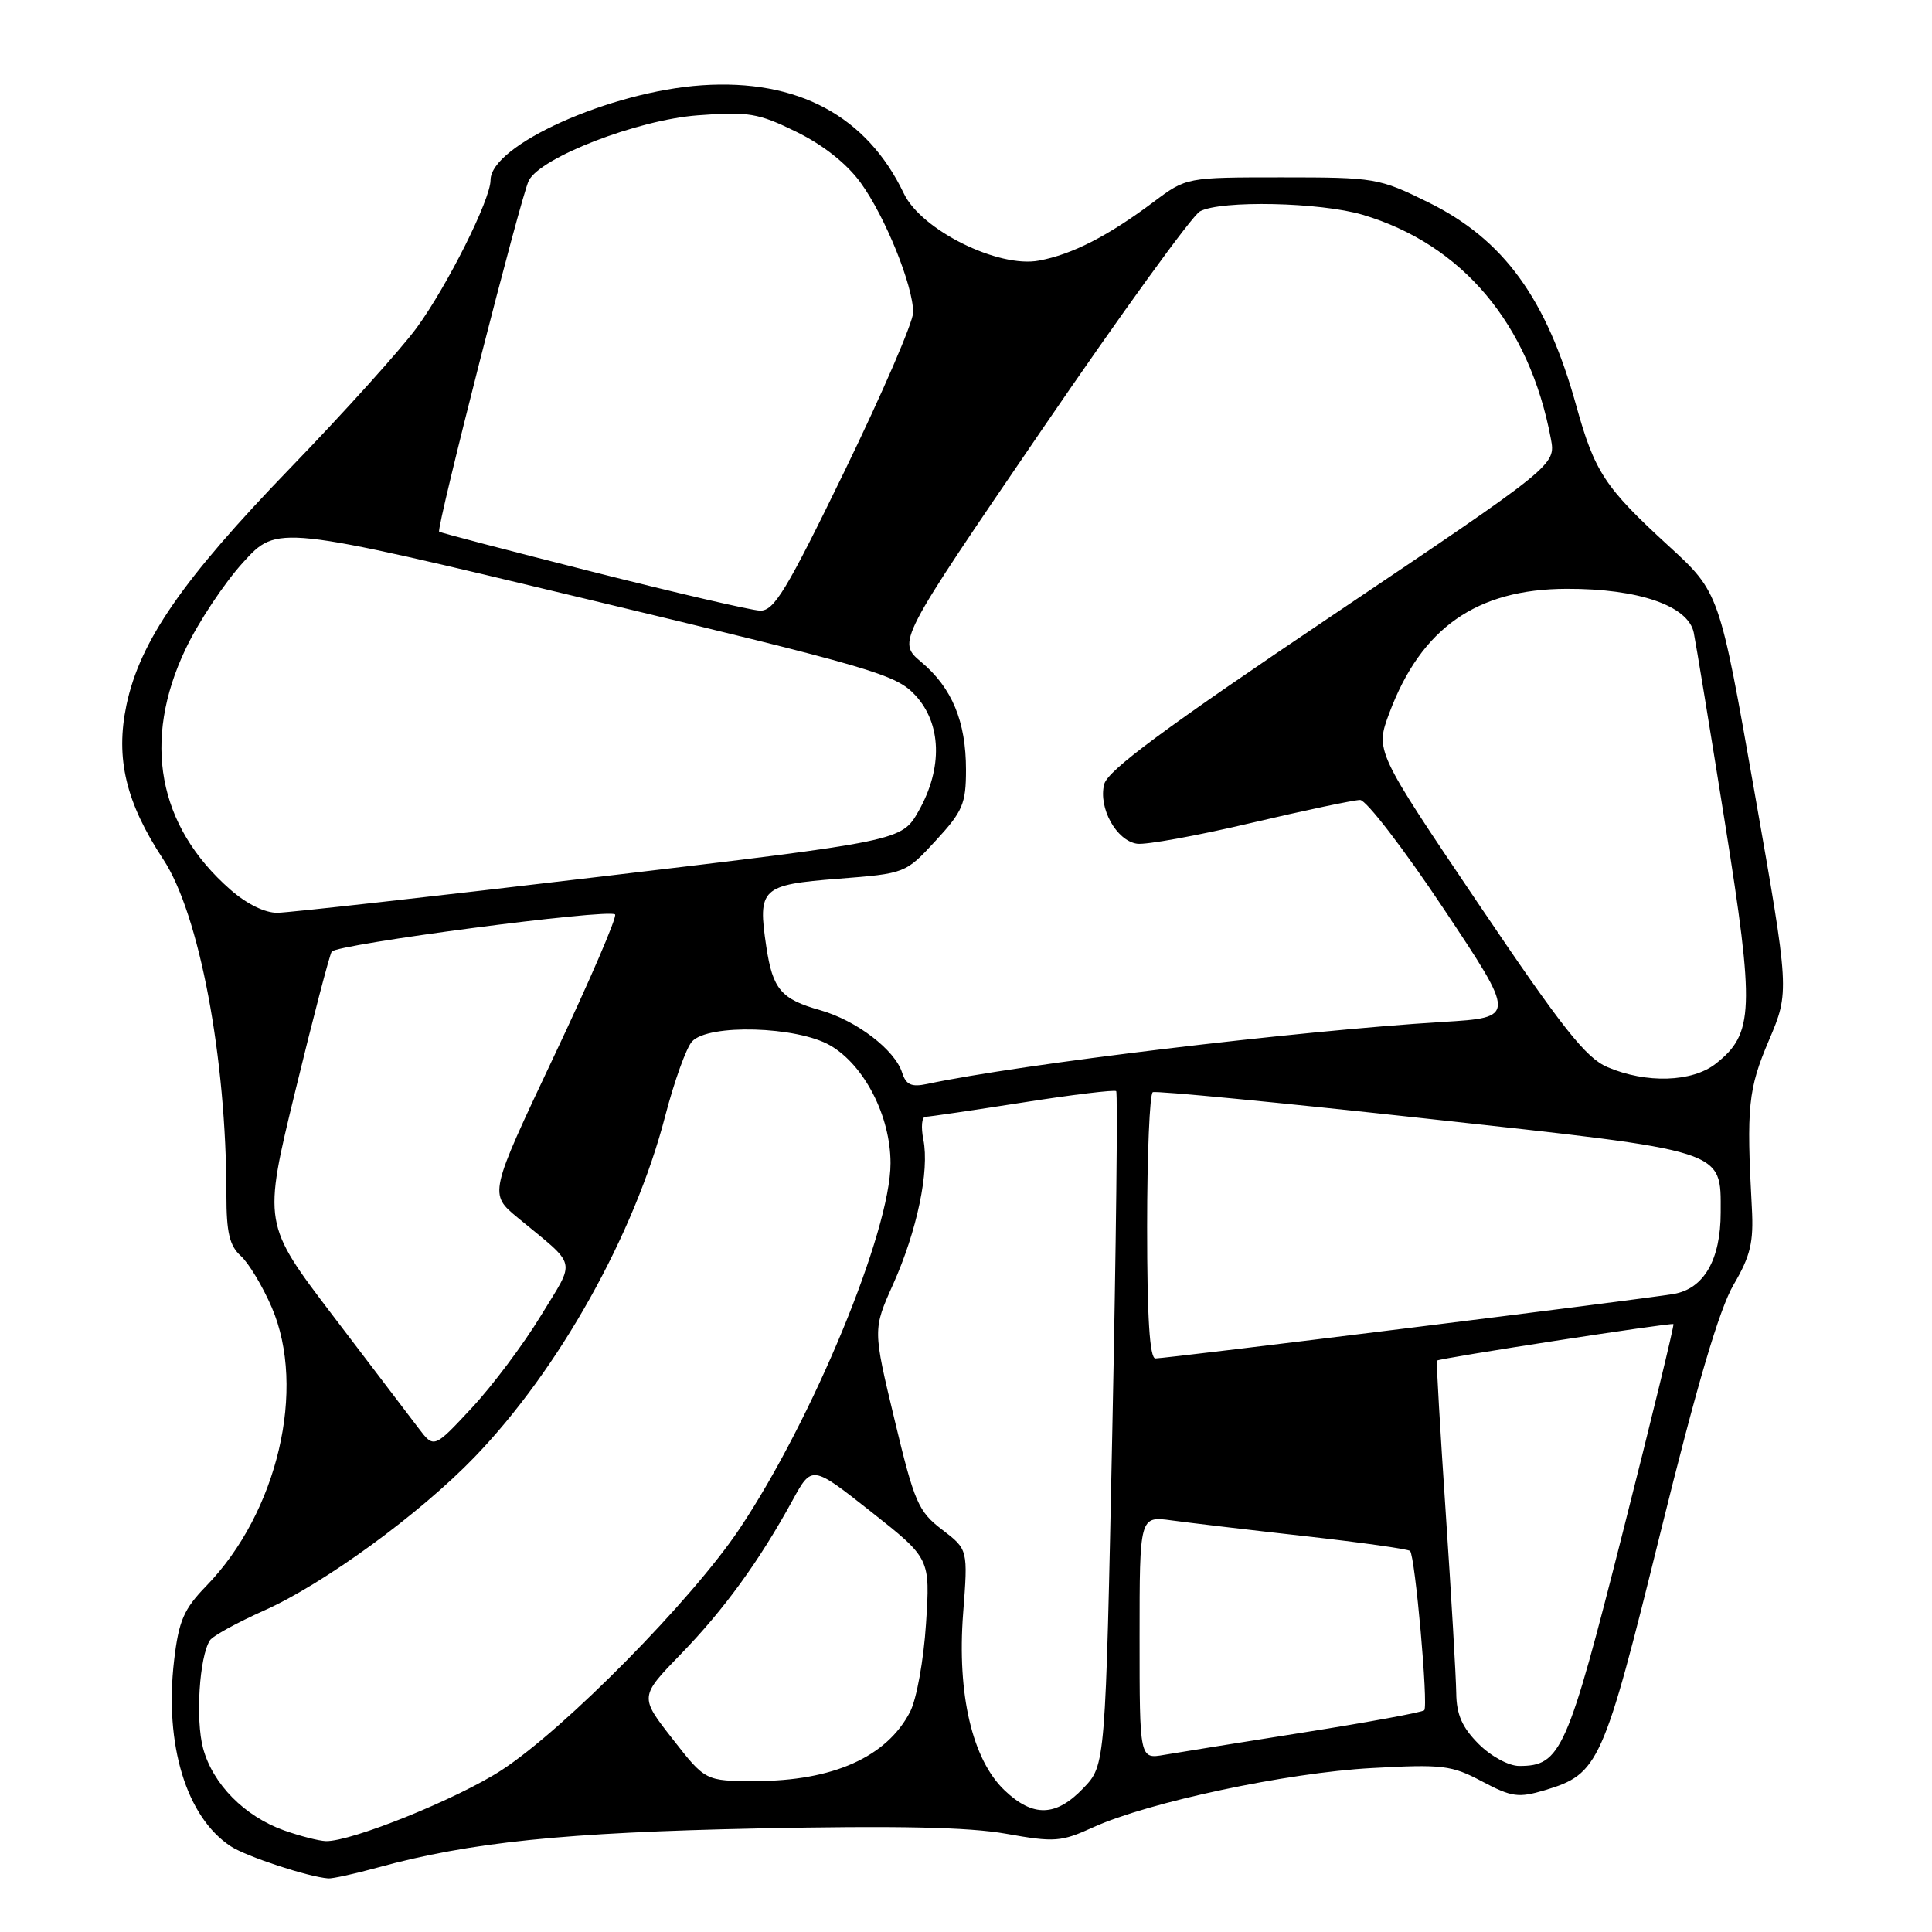 <?xml version="1.0" encoding="UTF-8" standalone="no"?>
<!DOCTYPE svg PUBLIC "-//W3C//DTD SVG 1.1//EN" "http://www.w3.org/Graphics/SVG/1.1/DTD/svg11.dtd" >
<svg xmlns="http://www.w3.org/2000/svg" xmlns:xlink="http://www.w3.org/1999/xlink" version="1.1" viewBox="0 0 256 256">
 <g >
 <path fill="currentColor"
d=" M 50.00 247.47 C 62.31 244.09 74.81 242.81 100.42 242.28 C 118.83 241.90 128.35 242.10 133.29 242.98 C 139.74 244.13 140.59 244.07 144.87 242.12 C 152.17 238.80 170.54 234.89 181.74 234.28 C 191.15 233.76 192.34 233.90 196.38 236.05 C 200.31 238.13 201.21 238.25 204.70 237.21 C 211.86 235.06 212.42 233.82 220.01 203.11 C 224.85 183.52 227.82 173.45 229.71 170.23 C 231.95 166.41 232.38 164.61 232.13 160.05 C 231.40 146.64 231.64 144.31 234.39 137.85 C 237.13 131.40 237.13 131.40 232.48 104.95 C 227.83 78.50 227.83 78.50 221.06 72.30 C 212.66 64.60 211.30 62.54 208.87 53.79 C 204.93 39.54 199.24 31.72 189.24 26.80 C 182.73 23.59 182.19 23.50 169.87 23.50 C 157.20 23.50 157.20 23.50 152.85 26.76 C 146.85 31.26 142.08 33.71 137.67 34.53 C 132.28 35.55 122.08 30.48 119.77 25.65 C 114.86 15.36 105.69 10.44 93.00 11.30 C 80.82 12.13 65.00 19.23 65.00 23.87 C 65.00 26.43 59.31 37.81 55.23 43.41 C 53.19 46.21 45.65 54.58 38.48 62.00 C 24.18 76.79 18.53 84.97 16.75 93.45 C 15.28 100.49 16.68 106.35 21.62 113.85 C 26.41 121.10 30.00 140.16 30.00 158.31 C 30.00 163.32 30.41 165.06 31.91 166.42 C 32.96 167.37 34.80 170.43 36.01 173.24 C 40.64 184.00 36.78 200.42 27.34 210.14 C 24.35 213.22 23.69 214.74 23.07 220.01 C 21.76 231.16 24.69 240.79 30.58 244.65 C 32.67 246.01 40.80 248.69 43.50 248.90 C 44.05 248.94 46.98 248.30 50.00 247.47 Z  M 37.64 242.54 C 32.39 240.67 28.19 236.40 26.91 231.66 C 25.89 227.86 26.41 219.51 27.82 217.35 C 28.19 216.77 31.42 215.00 35.00 213.40 C 42.90 209.88 55.60 200.62 62.88 193.07 C 74.06 181.48 84.07 163.59 88.14 147.89 C 89.34 143.28 90.94 138.82 91.70 138.00 C 93.86 135.64 105.59 135.98 110.00 138.52 C 114.54 141.15 118.00 147.90 118.00 154.13 C 118.00 163.13 107.69 188.08 97.98 202.59 C 91.66 212.03 74.88 229.05 66.50 234.53 C 60.67 238.34 46.56 244.04 43.18 243.96 C 42.25 243.93 39.76 243.29 37.64 242.54 Z  M 133.13 237.25 C 128.83 233.17 126.80 224.50 127.62 213.78 C 128.27 205.31 128.27 205.31 124.84 202.69 C 121.68 200.28 121.16 199.09 118.53 188.11 C 115.66 176.16 115.66 176.16 118.33 170.20 C 121.51 163.11 123.18 155.15 122.35 151.00 C 122.02 149.35 122.14 147.99 122.62 147.98 C 123.11 147.98 128.90 147.12 135.50 146.09 C 142.10 145.05 147.68 144.38 147.90 144.58 C 148.12 144.79 147.89 164.97 147.39 189.42 C 146.48 233.89 146.48 233.89 143.55 236.94 C 139.93 240.73 136.89 240.82 133.13 237.25 Z  M 89.11 230.41 C 84.74 224.82 84.74 224.82 90.23 219.16 C 95.94 213.28 100.62 206.83 105.01 198.81 C 107.58 194.12 107.58 194.12 115.42 200.31 C 123.26 206.50 123.26 206.50 122.70 215.16 C 122.39 219.97 121.45 225.17 120.59 226.83 C 117.50 232.81 110.36 236.00 100.09 236.00 C 93.47 236.00 93.47 236.00 89.11 230.41 Z  M 195.92 231.08 C 193.74 228.89 192.99 227.19 192.96 224.33 C 192.93 222.22 192.31 211.50 191.57 200.50 C 190.83 189.50 190.30 180.41 190.40 180.29 C 190.67 179.98 221.47 175.22 221.74 175.45 C 221.87 175.56 218.85 187.99 215.02 203.07 C 207.66 232.10 206.82 234.00 201.31 234.00 C 199.92 234.00 197.57 232.73 195.92 231.08 Z  M 151.00 216.98 C 151.00 200.88 151.00 200.88 155.25 201.46 C 157.59 201.78 165.55 202.72 172.95 203.55 C 180.35 204.38 186.60 205.26 186.84 205.51 C 187.51 206.17 189.28 226.06 188.72 226.62 C 188.45 226.89 181.31 228.20 172.86 229.54 C 164.41 230.88 156.04 232.22 154.25 232.53 C 151.00 233.09 151.00 233.09 151.00 216.98 Z  M 55.44 189.22 C 54.31 187.72 49.21 181.02 44.11 174.33 C 34.85 162.16 34.85 162.16 39.13 144.56 C 41.48 134.88 43.66 126.57 43.95 126.10 C 44.59 125.11 80.70 120.37 81.50 121.17 C 81.80 121.46 78.16 129.92 73.41 139.95 C 64.79 158.20 64.79 158.20 68.60 161.35 C 76.62 167.98 76.32 166.69 71.66 174.35 C 69.37 178.12 65.25 183.62 62.50 186.57 C 57.50 191.94 57.50 191.94 55.44 189.22 Z  M 152.00 162.56 C 152.00 152.97 152.34 144.94 152.75 144.72 C 153.16 144.51 169.47 146.08 189.00 148.22 C 229.06 152.60 228.00 152.26 228.00 160.66 C 228.00 166.92 225.77 170.78 221.75 171.46 C 217.70 172.16 154.61 180.00 153.10 180.00 C 152.34 180.00 152.00 174.62 152.00 162.56 Z  M 119.54 142.14 C 118.58 139.11 113.49 135.22 108.70 133.86 C 103.49 132.39 102.39 131.09 101.54 125.44 C 100.38 117.70 100.87 117.24 111.04 116.44 C 119.98 115.74 119.98 115.74 123.99 111.39 C 127.57 107.51 128.00 106.50 128.00 101.99 C 128.00 95.60 126.15 91.14 122.07 87.72 C 118.88 85.03 118.88 85.03 138.01 57.01 C 148.54 41.60 157.98 28.54 159.01 28.00 C 161.79 26.51 174.94 26.79 180.57 28.46 C 193.78 32.39 202.65 42.95 205.50 58.15 C 206.15 61.63 206.15 61.63 176.54 81.55 C 154.30 96.51 146.77 102.08 146.31 103.92 C 145.52 107.05 147.93 111.41 150.67 111.80 C 151.83 111.97 158.62 110.74 165.77 109.05 C 172.91 107.37 179.42 106.00 180.22 106.00 C 181.03 106.00 186.01 112.48 191.29 120.41 C 200.89 134.82 200.89 134.82 191.19 135.41 C 171.82 136.59 135.18 141.00 122.85 143.63 C 120.77 144.07 120.06 143.75 119.54 142.14 Z  M 213.00 141.40 C 210.13 140.18 207.03 136.25 195.86 119.70 C 182.23 99.49 182.23 99.49 184.09 94.49 C 188.31 83.21 195.65 78.06 207.57 78.02 C 217.10 77.99 223.69 80.26 224.43 83.82 C 224.73 85.30 226.59 96.62 228.56 109.00 C 232.52 133.82 232.40 136.97 227.34 140.95 C 224.22 143.40 218.13 143.59 213.00 141.40 Z  M 30.50 117.86 C 20.90 109.44 18.81 98.15 24.59 86.00 C 26.29 82.42 29.72 77.26 32.21 74.52 C 36.74 69.54 36.74 69.54 77.62 79.35 C 115.64 88.47 118.69 89.36 121.25 92.09 C 124.77 95.85 124.95 101.77 121.72 107.47 C 119.47 111.43 119.47 111.43 79.49 116.17 C 57.49 118.78 38.28 120.93 36.78 120.95 C 35.12 120.98 32.69 119.79 30.50 117.86 Z  M 78.50 75.76 C 67.50 72.98 58.36 70.59 58.19 70.45 C 57.76 70.11 69.05 25.89 70.07 23.92 C 71.67 20.83 84.48 15.88 92.45 15.28 C 99.18 14.77 100.45 14.98 105.53 17.47 C 109.08 19.21 112.21 21.69 114.04 24.21 C 117.29 28.69 121.00 37.87 121.00 41.40 C 121.00 42.67 116.92 52.11 111.94 62.36 C 104.18 78.31 102.56 80.99 100.69 80.91 C 99.48 80.86 89.50 78.54 78.50 75.76 Z "/>
</g>
</svg>